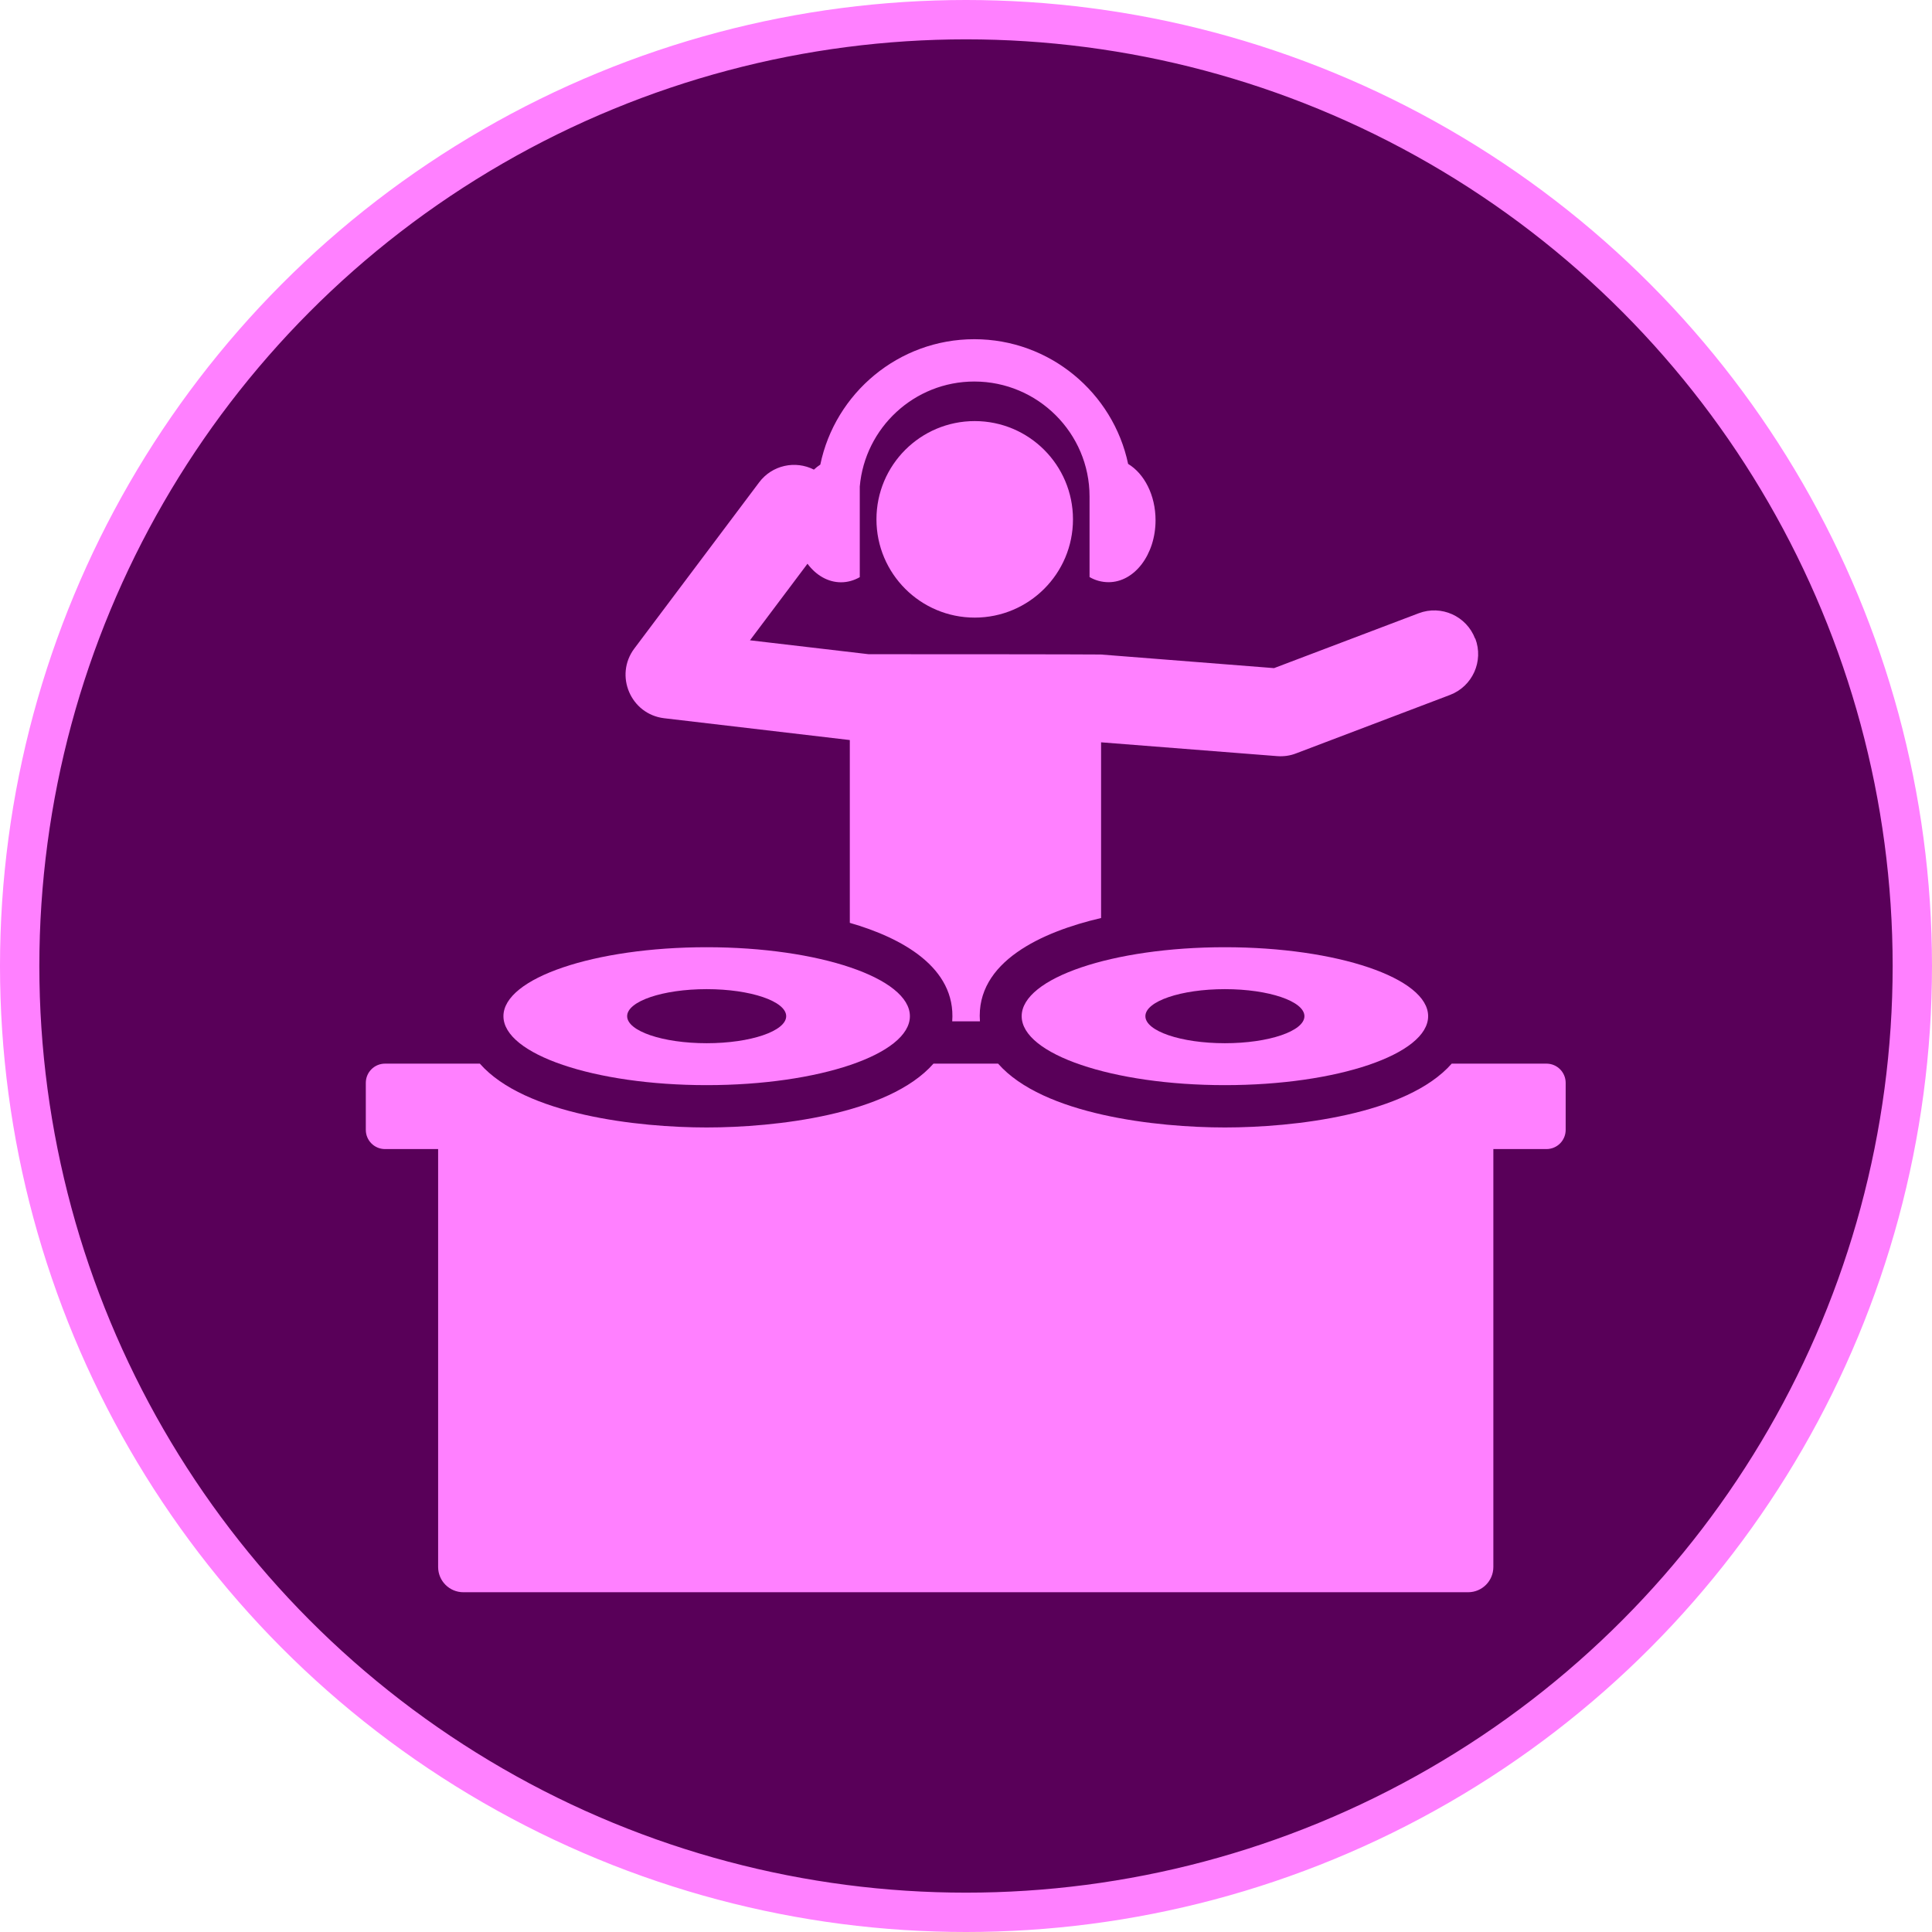 <svg width="60" height="60" version="1.1" viewBox="0 0 12.964 12.964" xmlns="http://www.w3.org/2000/svg">
 <circle cx="6.482" cy="6.482" r="6.35" fill="#590059" stroke="#ff80ff" stroke-width=".264"></circle>
 <g transform="matrix(.662 0 0 .662 3.631 3.565)" fill="#ff80ff" stroke-width=".025">
  <path d="m9.467 1.088c-0.087-0.229-0.343-0.344-0.572-0.257l-1.466 0.556-1.755-0.138s-0.211-0.003-2.354-0.003l-1.203-0.141 0.583-0.776c0.086 0.116 0.207 0.188 0.34 0.188 0.068 0 0.132-0.019 0.19-0.052v-0.919c0.052-0.595 0.552-1.064 1.161-1.064 0.643 0 1.168 0.523 1.168 1.165v0.817c0.058 0.034 0.125 0.052 0.193 0.052 0.263 0 0.476-0.281 0.476-0.628 0-0.254-0.114-0.472-0.278-0.571-0.152-0.721-0.794-1.264-1.559-1.264-0.768 0-1.411 0.547-1.561 1.271-0.023 0.015-0.045 0.032-0.065 0.051-0.188-0.096-0.424-0.046-0.555 0.129l-1.265 1.684c-0.205 0.273-0.037 0.667 0.303 0.707l1.881 0.221v1.853c0.526 0.151 1.078 0.452 1.038 0.998h0.281c-0.045-0.605 0.634-0.909 1.228-1.047v-1.781l1.785 0.14c0.066 0.005 0.131-0.004 0.192-0.028l1.559-0.592c0.229-0.087 0.344-0.343 0.257-0.572z" fill="#ff80ff"/>
  <circle cx="4.395" cy="-.121" r=".996"></circle>
  <path d="m10.191 5.396h-0.961c-0.456 0.519-1.606 0.647-2.299 0.647-0.692 0-1.843-0.128-2.299-0.647h-0.655c-0.456 0.519-1.606 0.647-2.299 0.647-0.692 0-1.843-0.128-2.299-0.647h-0.961c-0.108 0-0.195 0.087-0.195 0.195v0.476c0 0.108 0.087 0.195 0.195 0.195h0.538v4.236c0 0.142 0.115 0.256 0.256 0.256h10.184c0.142 0 0.256-0.115 0.256-0.256v-4.236h0.538c0.108 0 0.195-0.087 0.195-0.195v-0.476h2.5e-5c2.4e-5 -0.108-0.087-0.195-0.195-0.195z" fill="#ff80ff"/>
  <path d="m1.678 4.216c-1.138 0-2.06 0.313-2.06 0.699s0.922 0.699 2.06 0.699c1.138 0 2.06-0.313 2.06-0.699 2.48e-5 -0.386-0.922-0.699-2.06-0.699zm0 0.973c-0.445 0-0.806-0.123-0.806-0.274 0-0.151 0.361-0.274 0.806-0.274 0.445 0 0.806 0.123 0.806 0.274s-0.361 0.274-0.806 0.274z" fill="#ff80ff"/>
  <path d="m6.931 4.216c-1.138 0-2.06 0.313-2.06 0.699 0 0.386 0.922 0.699 2.06 0.699 1.138 0 2.06-0.313 2.06-0.699s-0.922-0.699-2.06-0.699zm-4.97e-5 0.973c-0.445 0-0.806-0.123-0.806-0.274s0.361-0.274 0.806-0.274 0.806 0.123 0.806 0.274c0 0.151-0.361 0.274-0.806 0.274z" fill="#ff80ff"/>
 </g>
</svg>
